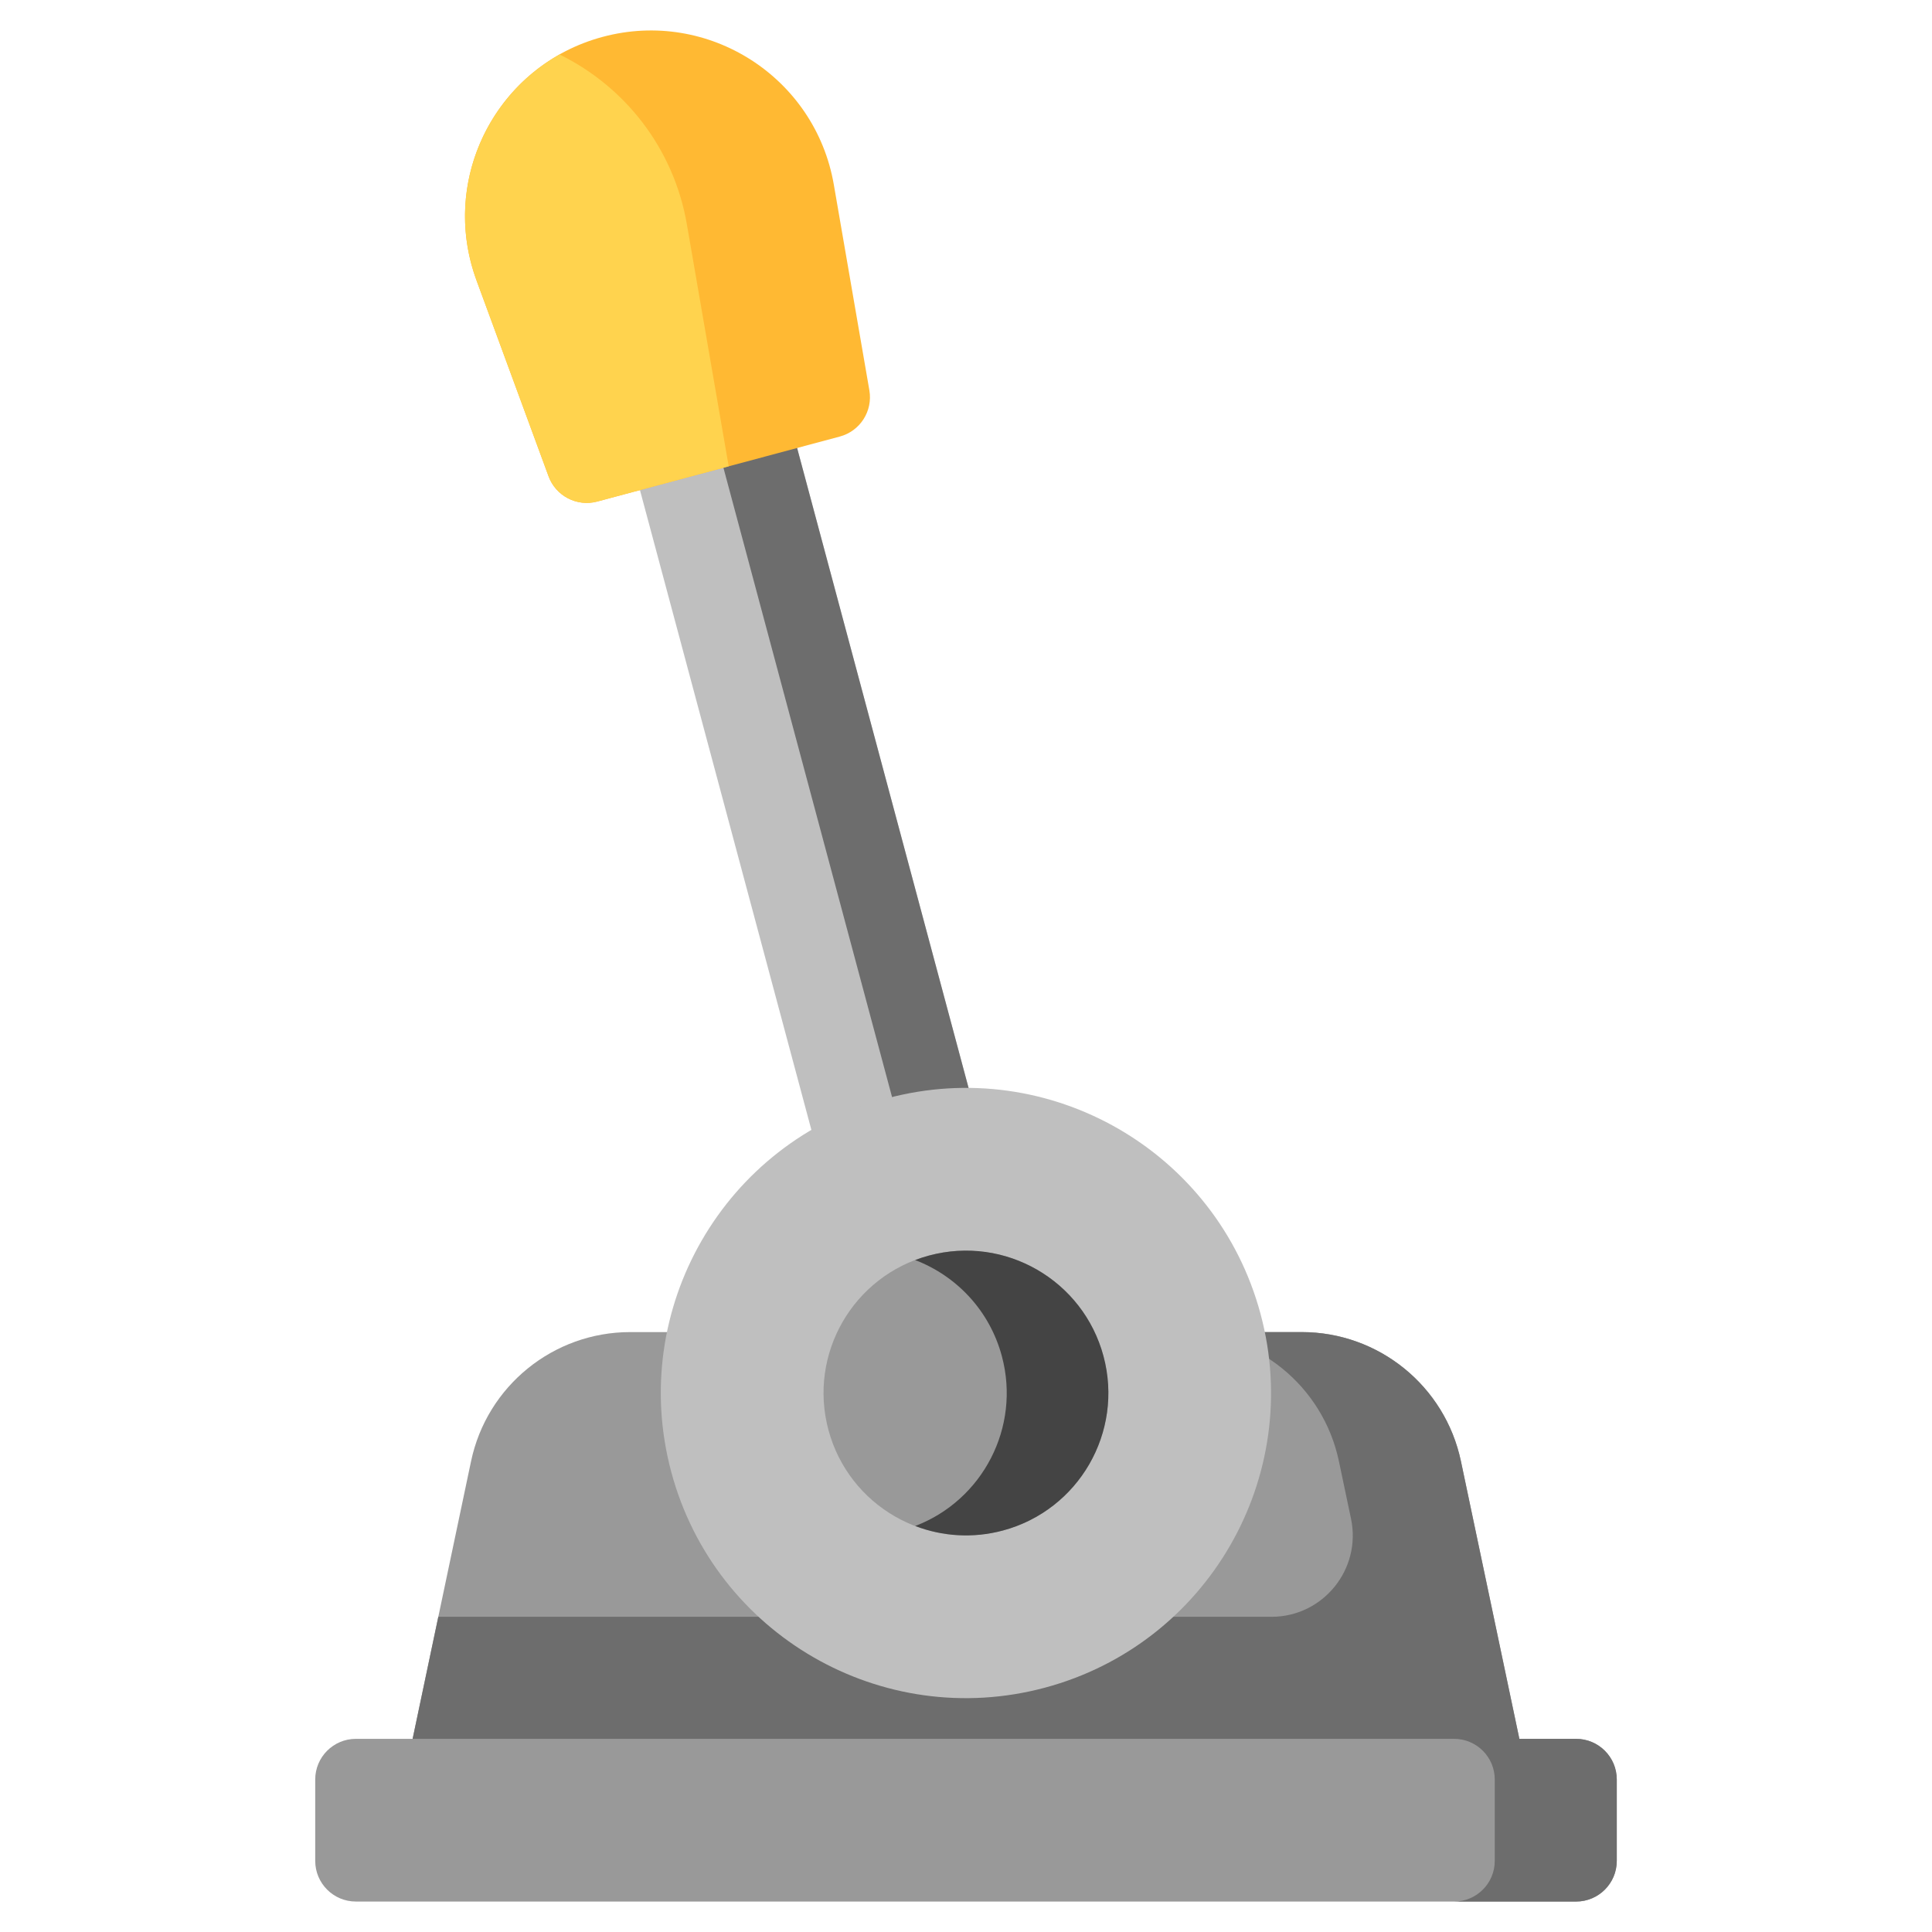 <?xml version="1.0" encoding="iso-8859-1"?>
<!-- Generator: Adobe Illustrator 19.0.0, SVG Export Plug-In . SVG Version: 6.00 Build 0)  -->
<svg version="1.1" id="Layer_1" xmlns="http://www.w3.org/2000/svg" xmlns:xlink="http://www.w3.org/1999/xlink" x="0px" y="0px"
	 viewBox="0 0 512 512" style="enable-background:new 0 0 512 512;" xml:space="preserve">
<path style="fill:#999999;" d="M428.463,471.59v21.559c0,5.953-4.826,10.78-10.779,10.78h-5.956H100.272h-5.956
	c-5.953,0-10.779-4.826-10.779-10.78V471.59c0-5.953,4.826-10.779,10.779-10.779h15.033l15.485-73.56
	c4.201-19.953,21.803-34.235,42.191-34.235h177.949c20.388,0,37.99,14.282,42.191,34.235l15.485,73.56h15.034
	C423.638,460.811,428.463,465.637,428.463,471.59z"/>
<path style="fill:#6D6D6D;" d="M428.463,471.59v21.559c0,5.953-4.826,10.78-10.779,10.78h-5.956h-26.38
	c5.953,0,10.779-4.826,10.779-10.78V471.59c0-5.953-4.826-10.779-10.779-10.779h-15.033H109.349l6.808-32.339h220.78
	c13.693,0,23.916-12.601,21.095-26l-3.205-15.221c-4.201-19.953-21.803-34.235-42.191-34.235h32.337
	c20.388,0,37.99,14.282,42.191,34.235l15.485,73.56h15.034C423.638,460.811,428.463,465.637,428.463,471.59z"/>
<path id="lever" style="fill:#BFBFBF;" d="M275.409,358.2l-41.647,11.159l-69.745-260.305l41.647-11.159L275.409,358.2z"/>
<path id="lever" style="fill:#6D6D6D;" d="M207.251,103.822L275.408,358.2l-19.527,5.232l-68.156-254.378L207.251,103.822z"/>
<path id="lever" style="fill:#FFB933;" d="M222.558,115.688l-64.277,17.224c-5.385,1.443-10.982-1.458-12.906-6.69L126.279,74.3
	c-9.991-27.164,5.498-57.043,33.454-64.534l0,0c27.955-7.491,56.308,10.64,61.237,39.16l9.421,54.513
	C231.34,108.933,227.944,114.245,222.558,115.688z"/>
<path id="lever" style="fill:#FFD34E;" d="M193.113,123.578l-34.831,9.333c-5.385,1.443-10.982-1.458-12.906-6.69L126.279,74.3
	c-8.526-23.181,1.513-48.327,22.011-59.862c17.115,8.417,30.212,24.603,33.745,45.041L193.113,123.578z"/>
<path id="lever" style="fill:#BFBFBF;" d="M334.068,348.24c11.556,43.129-14.037,87.459-57.164,99.015s-87.455-14.038-99.011-57.167
	c-11.556-43.129,14.037-87.459,57.164-99.015C278.183,279.517,322.512,305.111,334.068,348.24z"/>
<path id="lever" style="fill:#999999;" d="M292.421,359.401c5.393,20.126-6.55,40.814-26.677,46.207c-20.125,5.393-40.812-6.551-46.205-26.678
	s6.55-40.814,26.677-46.207C266.341,327.329,287.028,339.273,292.421,359.401z"/>
<path style="fill:#444444;" d="M265.765,405.608c-7.983,2.14-16.051,1.542-23.221-1.203c17.85-6.805,28.011-26.15,22.96-45.004
	c-3.253-12.144-12.078-21.299-22.984-25.475c1.205-0.459,2.444-0.862,3.717-1.203c20.125-5.393,40.812,6.551,46.205,26.678
	C297.833,379.527,285.89,400.215,265.765,405.608z"/>
<!--
<path d="M417.684,452.713h-8.474l-14.134-67.14c-4.959-23.557-26.029-40.655-50.102-40.655h-3.433
	c-10.373-36.651-42.501-61.557-78.582-64.429l-41.815-156.066l3.506-0.94c9.485-2.542,15.378-11.757,13.705-21.434l-9.421-54.513
	C226.2,31.709,216.871,17.669,203.34,9.017c-13.53-8.651-30.189-11.23-45.699-7.073c-15.513,4.157-28.65,14.719-36.042,28.978
	c-7.391,14.259-8.451,31.082-2.907,46.157L137.789,129c3.391,9.218,13.101,14.251,22.585,11.709l3.506-0.94l41.807,156.035
	c-17.202,11.818-29.607,29.327-35.248,49.115h-3.414c-24.073,0-45.142,17.098-50.102,40.655l-14.134,67.14h-8.473
	c-10.401,0-18.863,8.463-18.863,18.864v21.559c0,10.401,8.463,18.863,18.863,18.863h237.137c4.465,0,8.084-3.62,8.084-8.084
	s-3.62-8.084-8.084-8.084H94.316c-1.485,0-2.695-1.209-2.695-2.695v-21.559c0-1.485,1.209-2.695,2.695-2.695h75.453
	c4.465,0,8.084-3.62,8.084-8.084c0-4.465-3.62-8.084-8.084-8.084h-50.456l13.434-63.809c3.392-16.118,17.809-27.816,34.279-27.816
	h0.389c-0.937,10.166-0.124,20.659,2.669,31.081c6.148,22.945,20.863,42.123,41.433,54c20.571,11.877,44.535,15.032,67.478,8.884
	c22.944-6.148,42.121-20.864,53.997-41.435c9.314-16.132,13.263-34.352,11.57-52.53h0.412c16.47,0,30.887,11.698,34.279,27.816
	l13.434,63.809h-50.455c-4.465,0-8.084,3.62-8.084,8.084c0,4.465,3.62,8.084,8.084,8.084h75.453c1.485,0,2.695,1.209,2.695,2.695
	v21.559c0,1.485-1.209,2.695-2.695,2.695H363.79c-4.465,0-8.084,3.62-8.084,8.084s3.62,8.084,8.084,8.084h53.895
	c10.401,0,18.863-8.463,18.863-18.864v-21.559C436.548,461.175,428.085,452.713,417.684,452.713z M167.504,122.057
	c-0.02,0.005-0.04,0.011-0.06,0.016l-11.255,3.016c-1.355,0.361-2.742-0.356-3.226-1.673l-19.097-51.92
	c-4.039-10.981-3.297-22.747,2.087-33.132c5.384-10.387,14.572-17.773,25.872-20.801c3.58-0.959,7.195-1.434,10.778-1.434
	c7.724,0,15.294,2.205,22.028,6.51c9.856,6.302,16.381,16.122,18.373,27.65l9.421,54.513c0.239,1.383-0.603,2.699-1.957,3.061
	l-52.902,14.176C167.544,122.046,167.523,122.051,167.504,122.057z M179.498,135.583l26.029-6.975l40.762,152.135
	c-4.432,0.489-8.887,1.319-13.325,2.508c-4.409,1.181-8.649,2.675-12.708,4.453L179.498,135.583z M318.99,405.532
	c-9.717,16.831-25.407,28.871-44.18,33.901c-18.772,5.031-38.377,2.449-55.21-7.268c-16.83-9.717-28.869-25.408-33.9-44.182
	c-10.383-38.754,12.695-78.729,51.447-89.114c38.752-10.387,78.726,12.697,89.11,51.449
	C331.289,369.093,328.707,388.701,318.99,405.532z M288.288,336.673c8.707,8.662,13.503,20.197,13.503,32.479
	c0,25.262-20.55,45.813-45.811,45.813c-4.465,0-8.084-3.62-8.084-8.084c0-4.465,3.62-8.084,8.084-8.084
	c16.345,0,29.642-13.298,29.642-29.643c0-7.947-3.103-15.411-8.737-21.017c-3.166-3.148-3.179-8.267-0.029-11.433
	C280.004,333.537,285.123,333.524,288.288,336.673z M235.02,390.113c3.157,3.157,3.157,8.276,0,11.433
	c-1.578,1.578-3.648,2.368-5.716,2.368c-2.068,0-4.138-0.789-5.716-2.368c-8.652-8.652-13.418-20.158-13.418-32.394
	c0-25.262,20.55-45.813,45.811-45.813c4.465,0,8.084,3.62,8.084,8.084c0,4.465-3.62,8.084-8.084,8.084
	c-16.345,0-29.642,13.298-29.642,29.643C226.338,377.071,229.421,384.514,235.02,390.113z"/>
-->
<g>
</g>
<g>
</g>
<g>
</g>
<g>
</g>
<g>
</g>
<g>
</g>
<g>
</g>
<g>
</g>
<g>
</g>
<g>
</g>
<g>
</g>
<g>
</g>
<g>
</g>
<g>
</g>
<g>
</g>
</svg>
